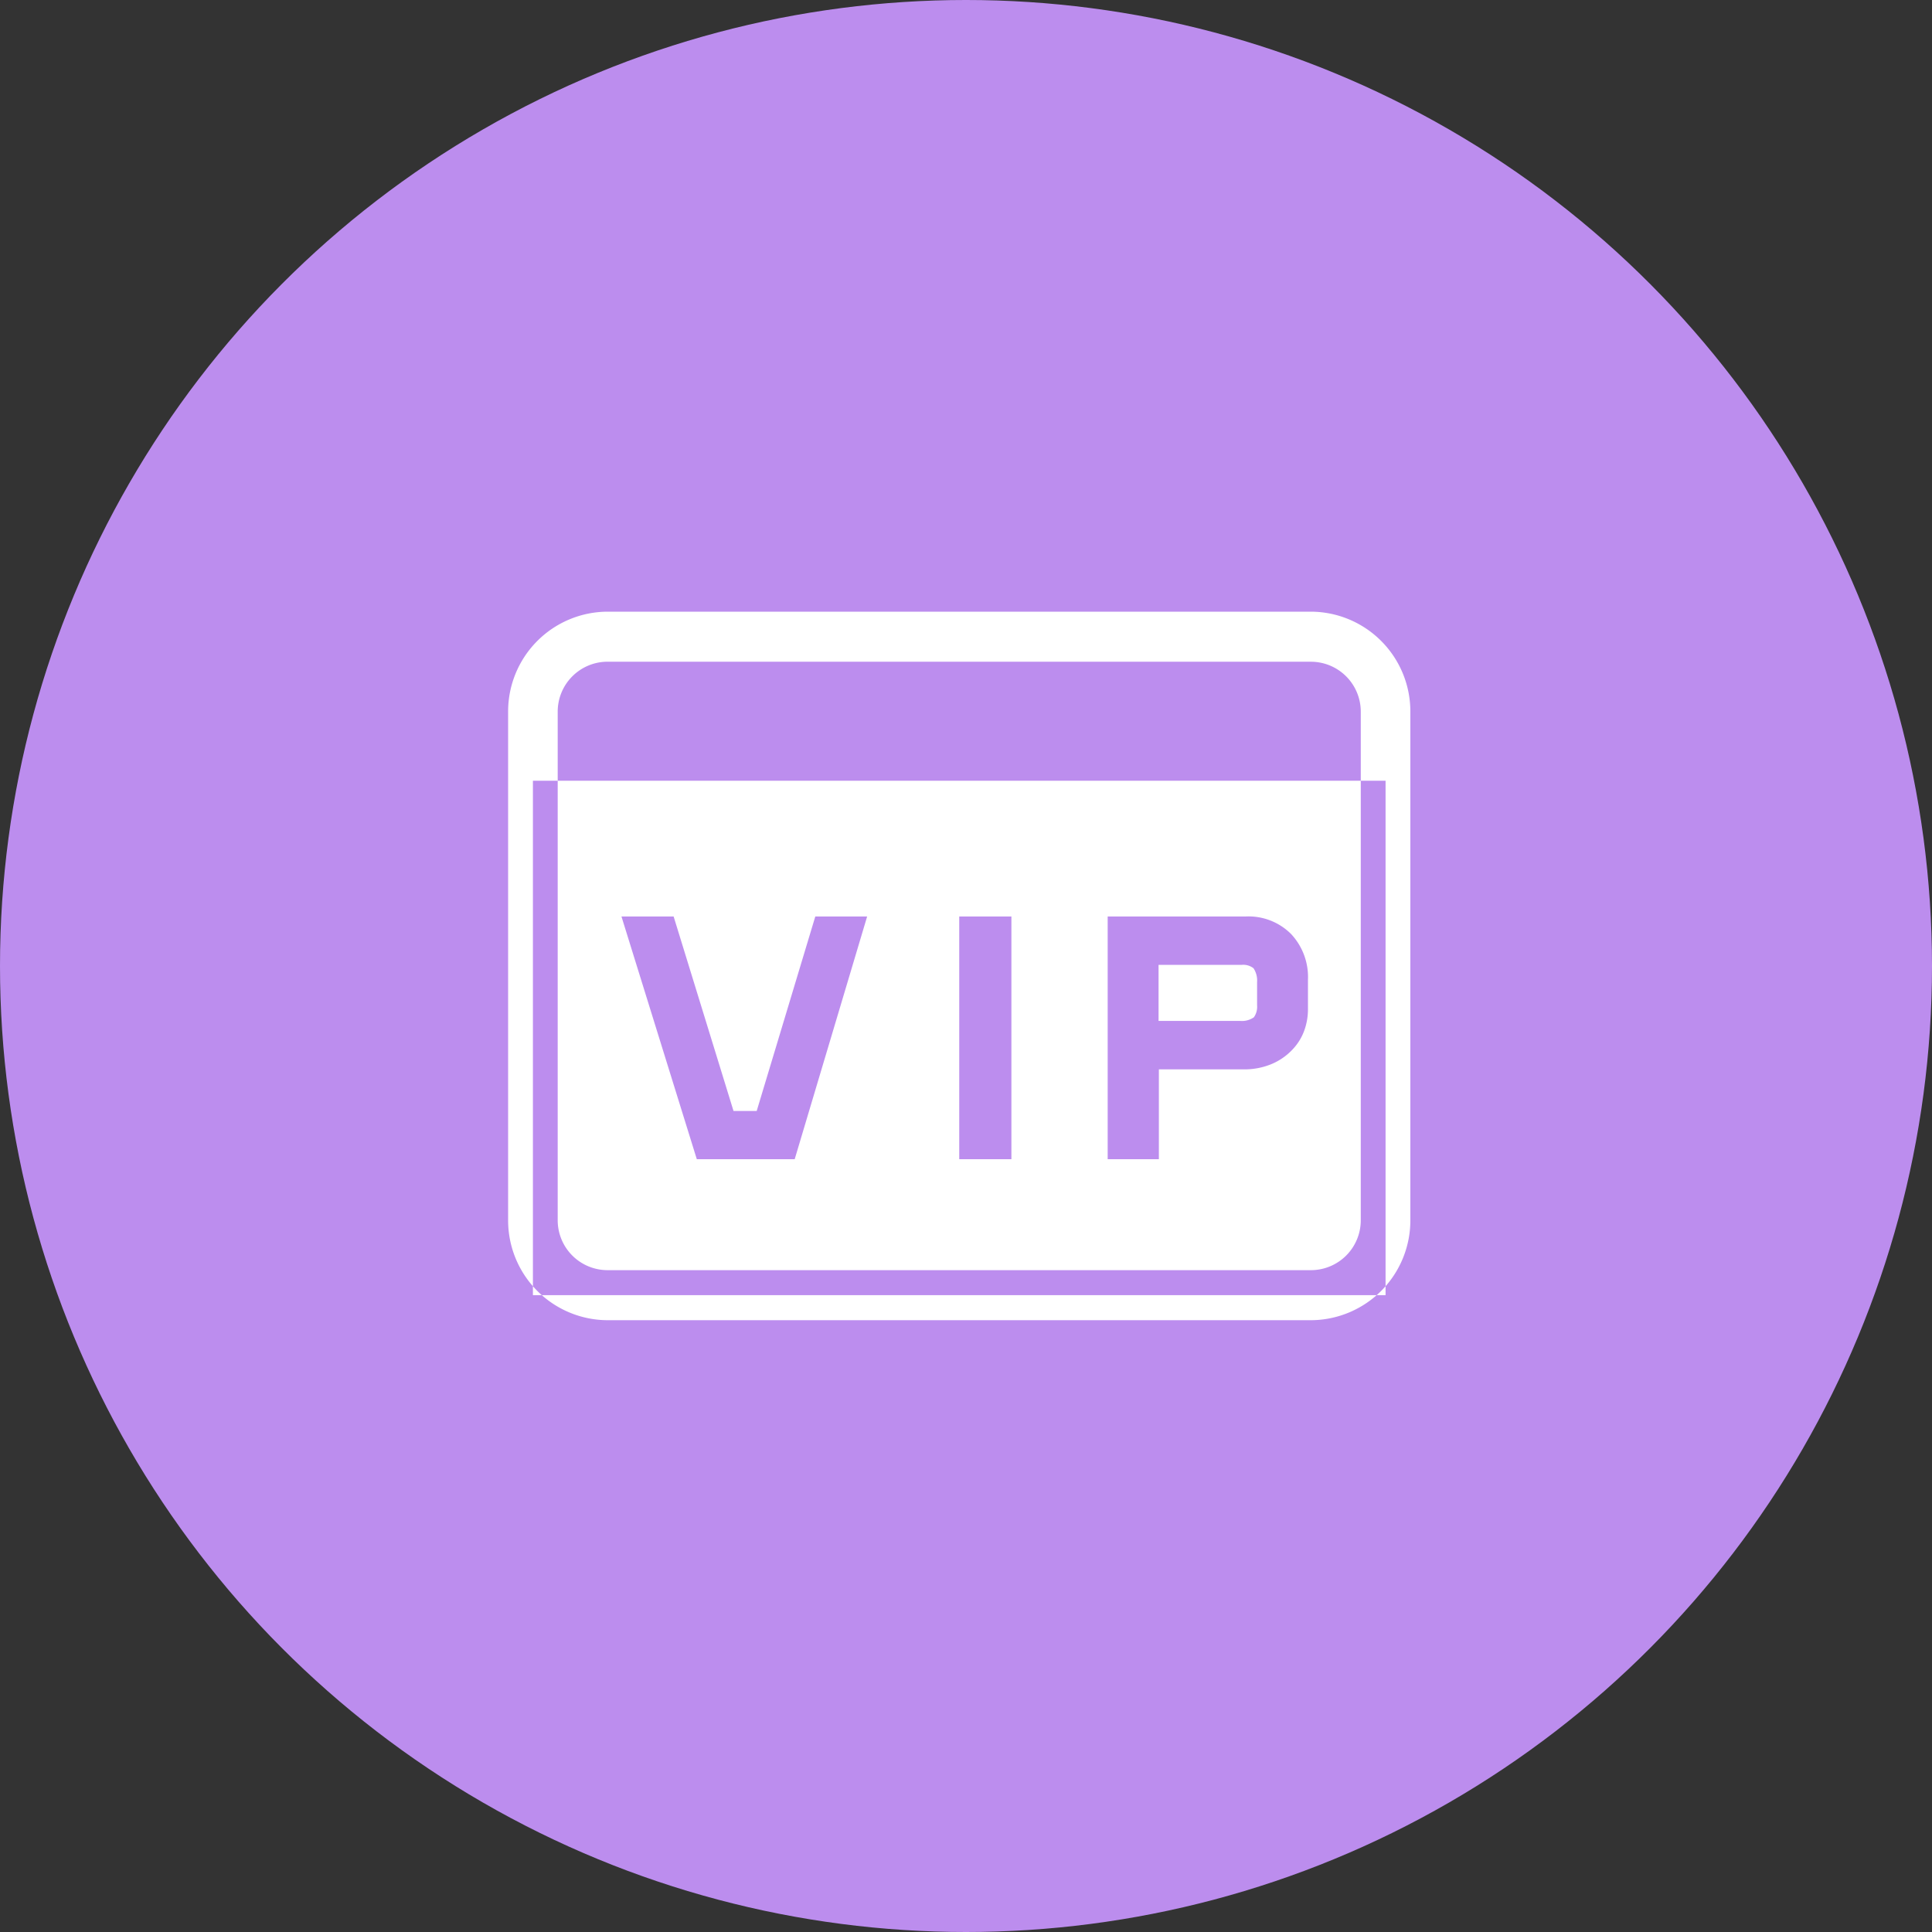 <svg id="icon_store_cardmember" xmlns="http://www.w3.org/2000/svg" width="60" height="60" viewBox="0 0 60 60">
  <rect x="0" y="0" width="60" height="60" fill="#333333" stroke="none"/>
<defs>
    <style>
      .cls-1 {
        fill: #bc8dee;
      }

      .cls-2 {
        fill: #fff;
        fill-rule: evenodd;
      }
    </style>
  </defs>
  <circle id="椭圆_3_拷贝_5" data-name="椭圆 3 拷贝 5" class="cls-1" cx="30" cy="30" r="30"/>
  <path id="形状_9" data-name="形状 9" class="cls-2" d="M1700.72,331h-21.86a3.1,3.1,0,0,1-3.08-3.111V312.107a3.1,3.1,0,0,1,3.08-3.111h21.86a3.1,3.1,0,0,1,3.08,3.111V327.89A3.1,3.1,0,0,1,1700.72,331Zm-21.86-20.45a1.55,1.55,0,0,0-1.54,1.556V327.89a1.549,1.549,0,0,0,1.54,1.556h21.86a1.549,1.549,0,0,0,1.54-1.556V312.107a1.55,1.55,0,0,0-1.54-1.556h-21.86Zm19.7,9.414h-2.58v1.742h2.54a0.649,0.649,0,0,0,.42-0.113,0.558,0.558,0,0,0,.1-0.369V320.5a0.692,0.692,0,0,0-.11-0.429A0.515,0.515,0,0,0,1698.56,319.965Zm-22.01-5.718v15.976h26.48V314.247h-26.48ZM1684.68,326h-3.04l-2.34-7.538h1.62l1.86,6.04h0.72l1.82-6.04h1.61Zm6.73,0h-1.62v-7.538h1.62V326Zm9.21-4.674a1.948,1.948,0,0,1-.12.693,1.686,1.686,0,0,1-.35.564,1.9,1.9,0,0,1-.67.466,2.186,2.186,0,0,1-.84.161h-2.65V326h-1.59v-7.538h4.29a1.867,1.867,0,0,1,1.41.549,1.954,1.954,0,0,1,.52,1.417v0.9Z" transform="translate(-1660 -290)"/>
</svg>

